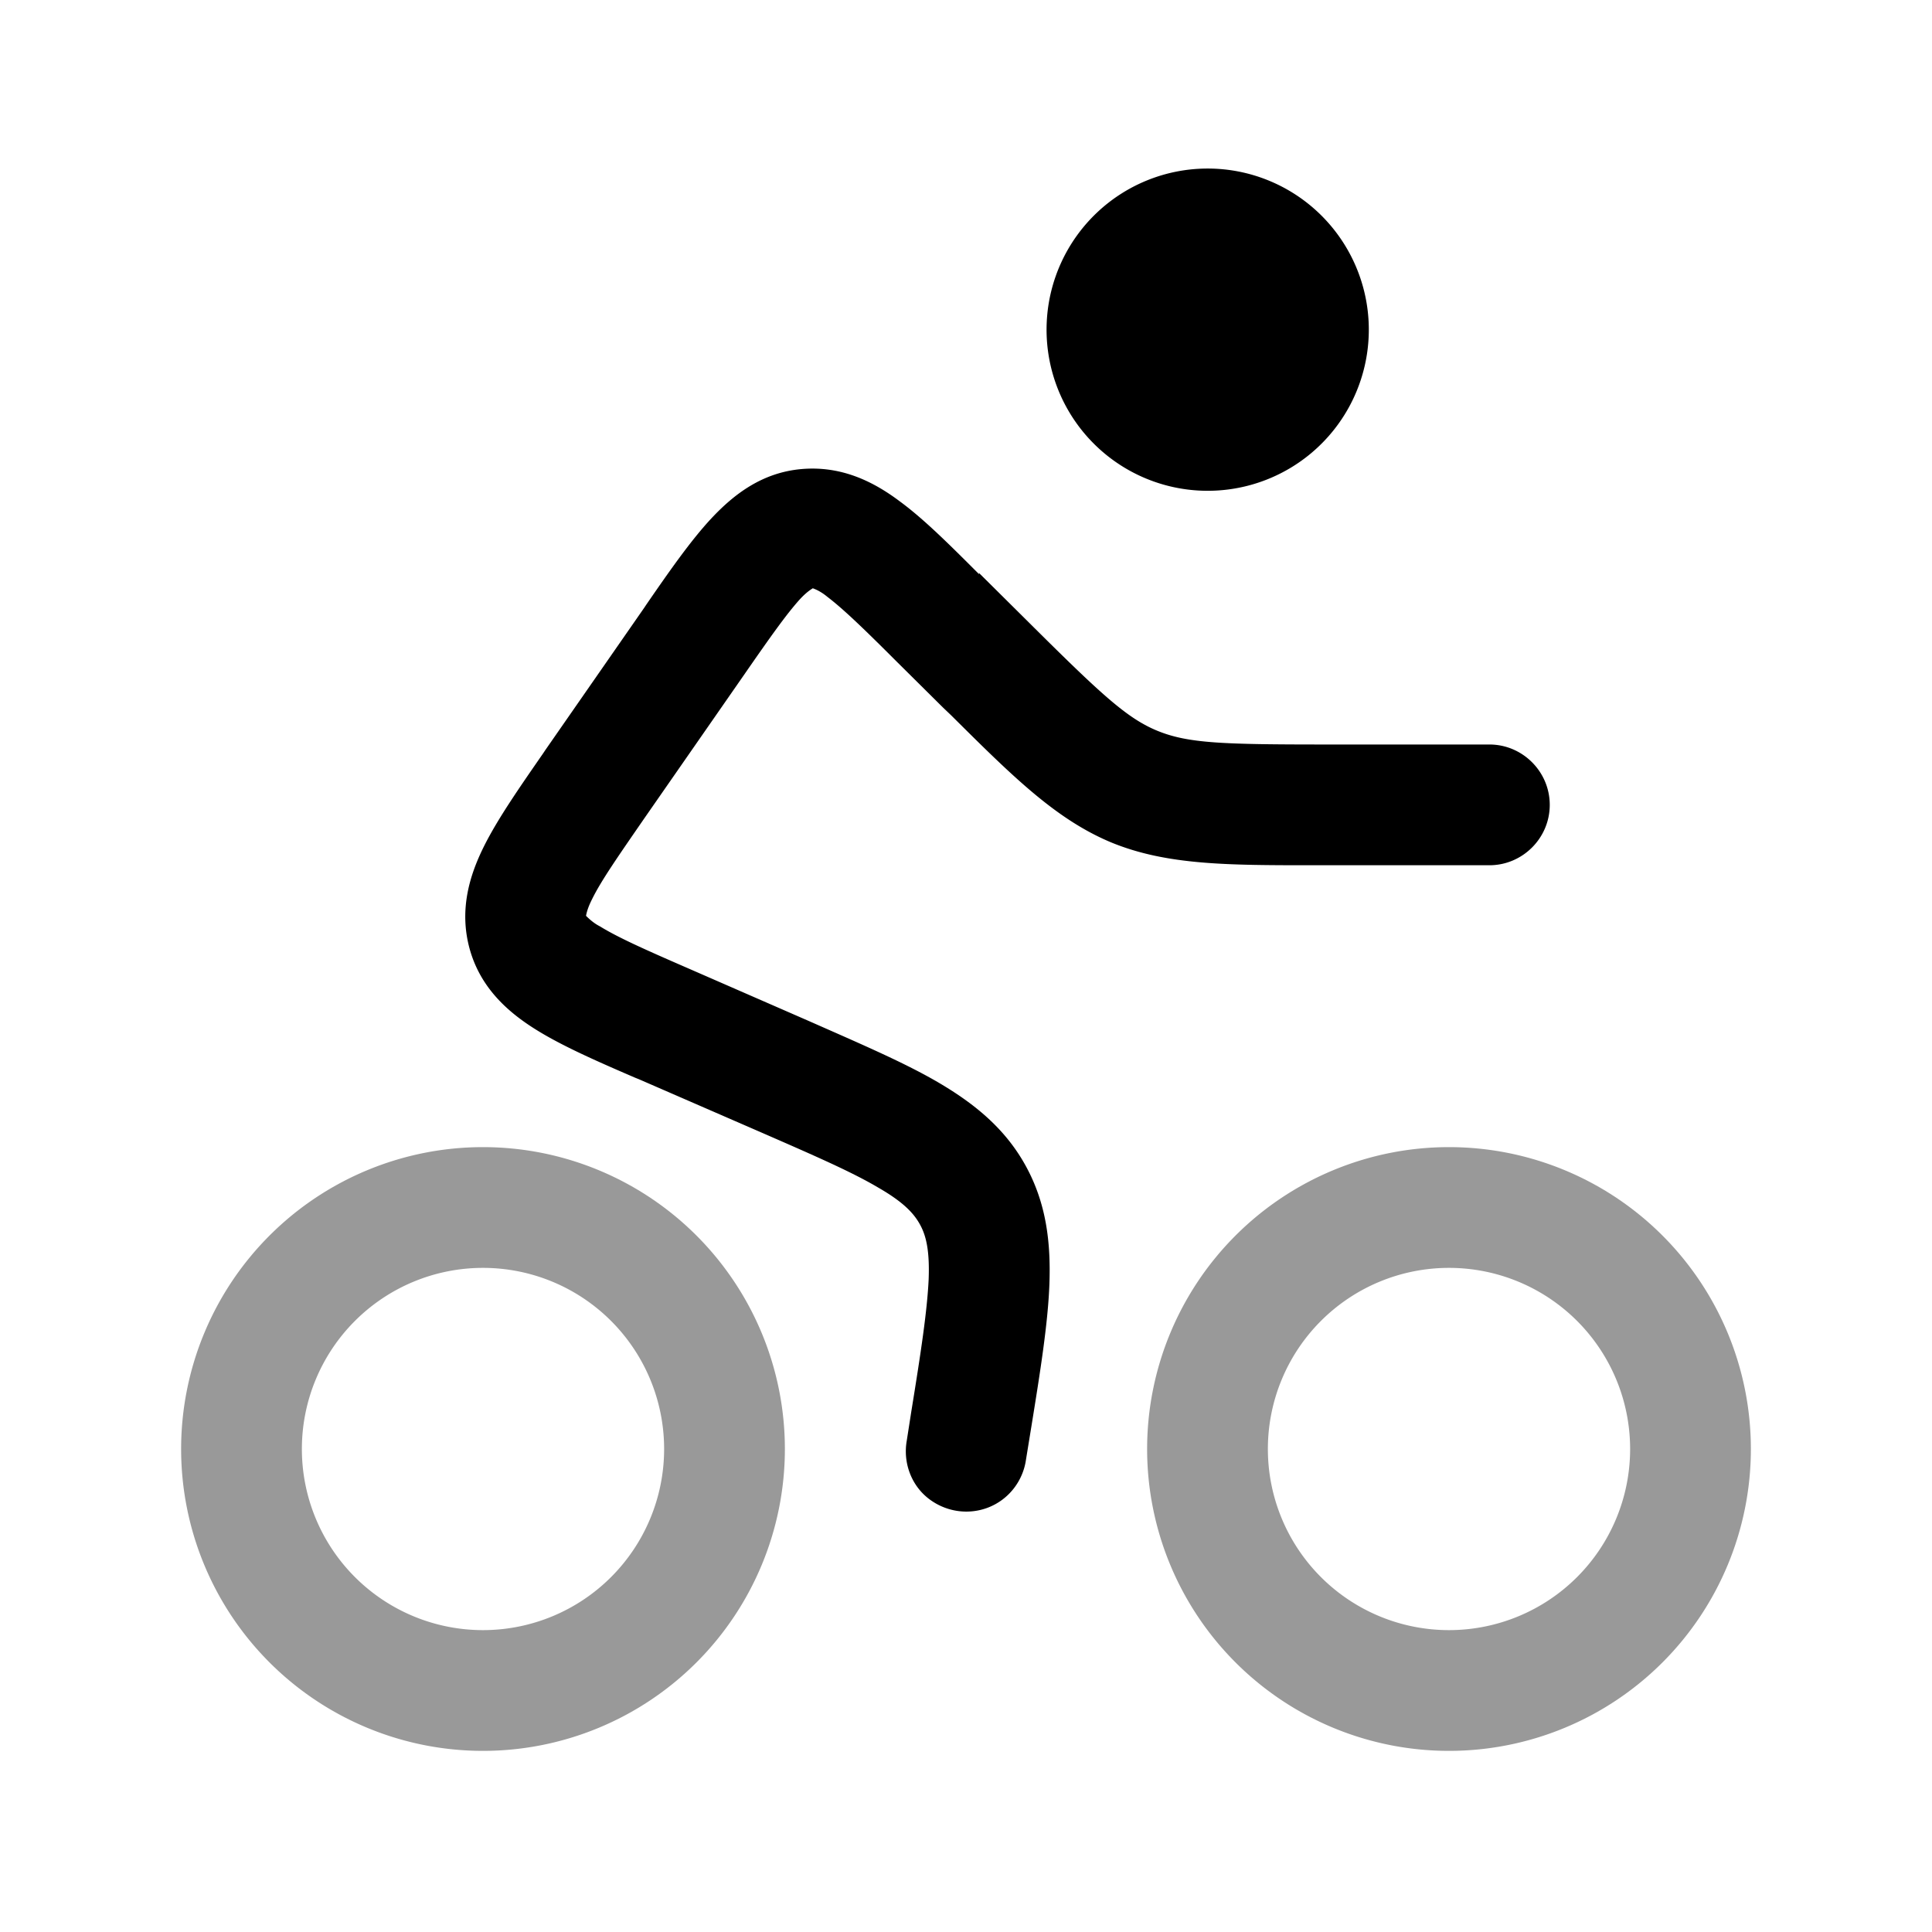 <svg xmlns="http://www.w3.org/2000/svg" viewBox="0 0 512 512"><!--!Font Awesome Pro 6.5.2 by @fontawesome - https://fontawesome.com License - https://fontawesome.com/license (Commercial License) Copyright 2024 Fonticons, Inc.--><path class="fa-secondary" opacity=".4" d="M48 384a80 80 0 1 0 160 0A80 80 0 1 0 48 384zm128 0a48 48 0 1 1 -96 0 48 48 0 1 1 96 0zm128 0a80 80 0 1 0 160 0 80 80 0 1 0 -160 0zm128 0a48 48 0 1 1 -96 0 48 48 0 1 1 96 0z"/><path class="fa-primary" d="M362.7 85.3a42.7 42.7 0 1 1 -85.3 0 42.7 42.7 0 0 1 85.3 0M259.4 151.8l13.1 13c19.4 19.3 26.2 25.6 34.3 28.9c8.1 3.3 17.3 3.6 44.7 3.6l43.2 0c8.8 0 16 7.2 16 16s-7.2 16-16 16l-46.2 0c-23.1 0-39.2 0-53.9-6c-14.7-6.1-26.1-17.4-42.5-33.7l-2.2-2.1-12.3-12.2c-8.7-8.7-14.1-13.9-18.3-17.1c-1.2-1-2.5-1.8-3.9-2.3c-1.3 .8-2.4 1.8-3.5 3c-3.6 4-7.9 10.1-14.9 20.2l-26.2 37.7c-7.1 10.3-11.5 16.6-13.9 21.5c-.7 1.4-1.3 2.8-1.6 4.4c1.1 1.1 2.3 2.1 3.7 2.8c4.7 2.9 11.6 6 23.1 11l32.3 14.1c13.8 6.1 25.5 11.1 34.5 16.4c9.5 5.6 17.6 12.2 23 22.1c5.4 9.9 6.6 20.2 6.2 31.3c-.4 10.4-2.4 23-4.8 37.8l-1.4 8.6c-.8 5.7-4.6 10.6-10 12.7s-11.5 1.1-16-2.5s-6.6-9.5-5.6-15.2l1.2-7.7c2.6-16 4.2-26.7 4.6-35c.3-7.8-.7-11.7-2.3-14.6c-1.6-2.9-4.3-5.9-11.1-9.8c-7.1-4.2-17-8.5-31.9-15l-31.5-13.7-1-.4c-10.2-4.4-19.3-8.4-26.2-12.7c-7.4-4.6-14.7-11-17.6-21.3c-2.9-10.4-.1-19.6 3.8-27.4c3.6-7.2 9.3-15.4 15.6-24.5l.6-.9 26.2-37.7 .6-.9c6.2-9 11.8-17 17.2-22.8c5.9-6.3 13.4-12.2 24-13.1s19.1 3.4 26 8.6c6.4 4.7 13.3 11.6 21 19.3z"/></svg>